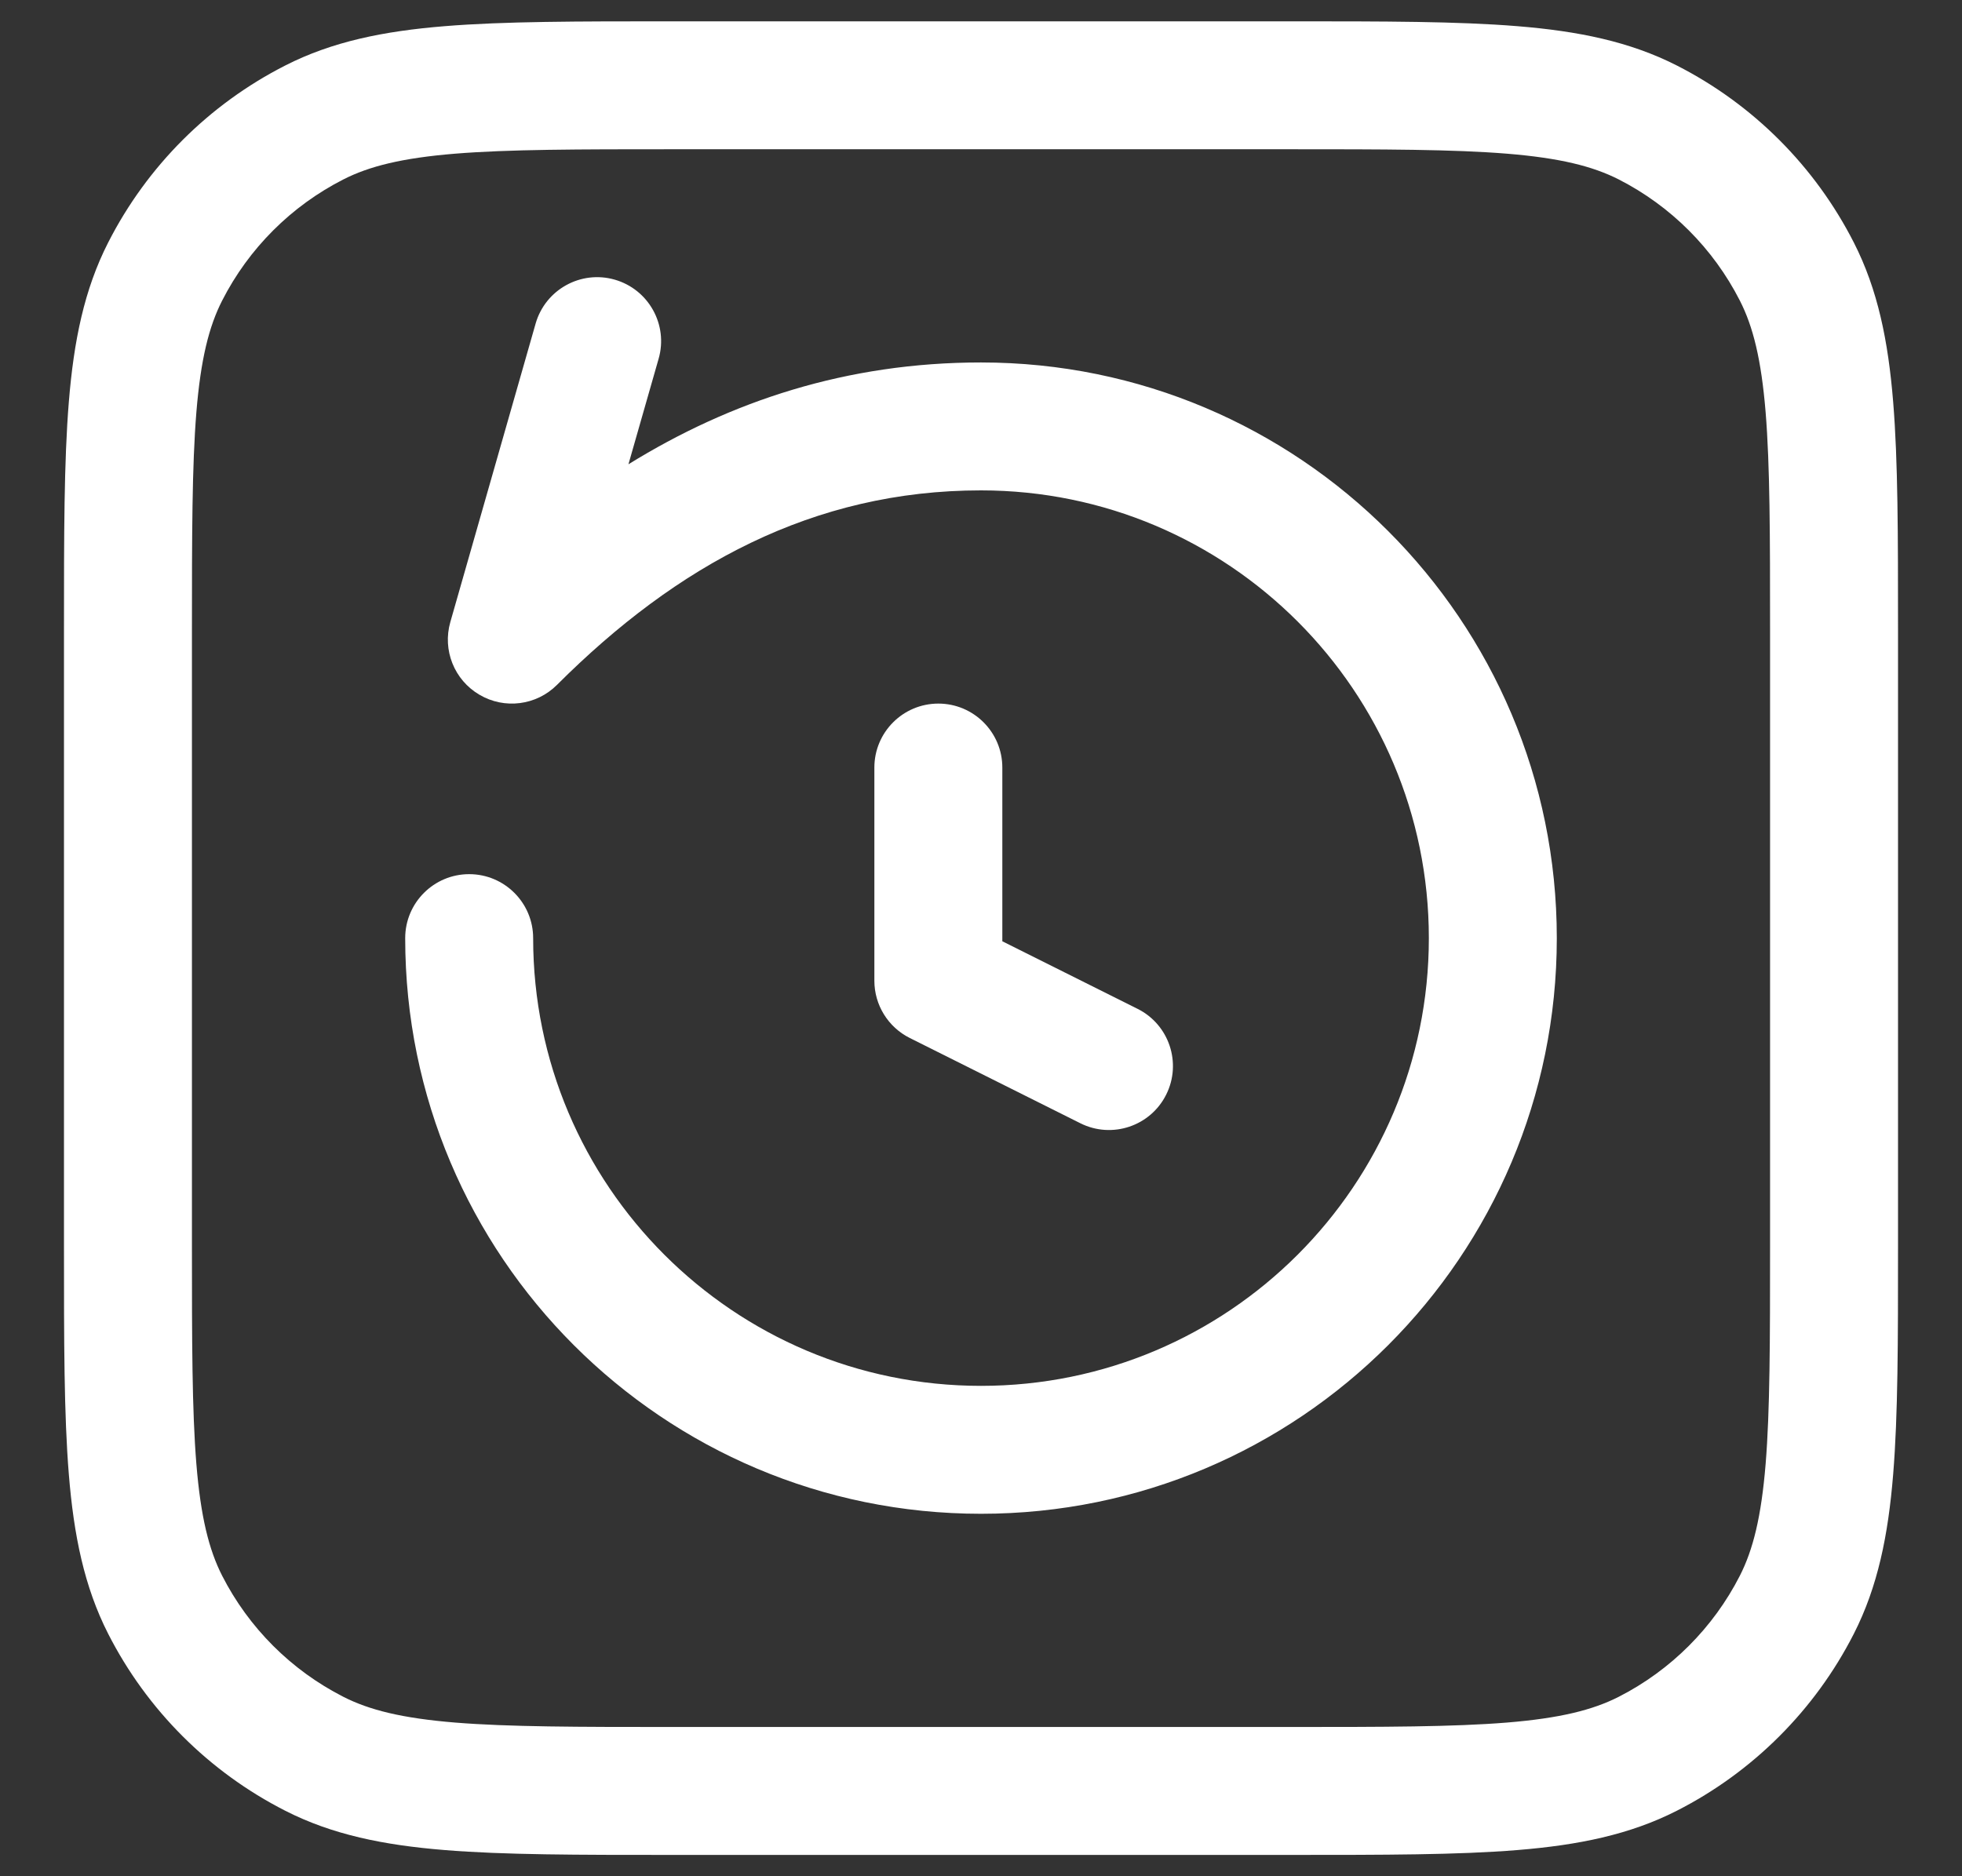 <svg width="23" height="22" viewBox="0 0 23 22" fill="none" xmlns="http://www.w3.org/2000/svg">
<rect x="0" y="0" width="23" height="22" fill="#333333" stroke="none"/>
<path fill-rule="evenodd" clip-rule="evenodd" d="M7.867 0.25H7.9H15.1H15.133C16.225 0.25 17.091 0.25 17.788 0.307C18.502 0.365 19.105 0.487 19.657 0.768C20.55 1.223 21.277 1.95 21.732 2.844C22.013 3.395 22.135 3.998 22.193 4.712C22.25 5.409 22.25 6.275 22.25 7.367V7.4V14.6V14.633C22.25 15.725 22.25 16.591 22.193 17.288C22.135 18.002 22.013 18.605 21.732 19.157C21.277 20.05 20.55 20.777 19.657 21.232C19.105 21.513 18.502 21.635 17.788 21.693C17.091 21.75 16.225 21.75 15.133 21.75H15.1H7.9H7.867C6.775 21.75 5.909 21.75 5.212 21.693C4.498 21.635 3.895 21.513 3.344 21.232C2.45 20.777 1.723 20.05 1.268 19.157C0.987 18.605 0.865 18.002 0.807 17.288C0.75 16.591 0.75 15.725 0.75 14.633V14.6V7.4V7.367V7.367C0.75 6.275 0.75 5.409 0.807 4.712C0.865 3.998 0.987 3.395 1.268 2.844C1.723 1.95 2.45 1.223 3.344 0.768C3.895 0.487 4.498 0.365 5.212 0.307C5.909 0.25 6.775 0.25 7.867 0.25H7.867ZM5.334 1.802C4.713 1.853 4.329 1.949 4.025 2.104C3.413 2.416 2.916 2.913 2.604 3.525C2.449 3.829 2.353 4.213 2.302 4.834C2.251 5.463 2.25 6.268 2.25 7.4V14.6C2.25 15.732 2.251 16.537 2.302 17.166C2.353 17.787 2.449 18.171 2.604 18.476C2.916 19.087 3.413 19.584 4.025 19.896C4.329 20.051 4.713 20.147 5.334 20.198C5.963 20.249 6.768 20.25 7.9 20.25H15.1C16.233 20.25 17.037 20.249 17.666 20.198C18.287 20.147 18.671 20.051 18.976 19.896C19.587 19.584 20.084 19.087 20.396 18.476C20.551 18.171 20.647 17.787 20.698 17.166C20.749 16.537 20.75 15.732 20.75 14.6V7.4C20.75 6.268 20.749 5.463 20.698 4.834C20.647 4.213 20.551 3.829 20.396 3.525C20.084 2.913 19.587 2.416 18.976 2.104C18.671 1.949 18.287 1.853 17.666 1.802C17.037 1.751 16.233 1.75 15.1 1.75H7.9C6.768 1.75 5.963 1.751 5.334 1.802ZM11 8.25C11.414 8.25 11.75 8.586 11.75 9V11.037L13.335 11.829C13.706 12.014 13.856 12.465 13.671 12.835C13.486 13.206 13.035 13.356 12.665 13.171L10.665 12.171C10.411 12.044 10.25 11.784 10.25 11.5V9C10.25 8.586 10.586 8.25 11 8.25ZM7.721 4.206C7.835 3.808 7.604 3.393 7.206 3.279C6.808 3.165 6.393 3.396 6.279 3.794L5.279 7.294C5.185 7.623 5.325 7.973 5.62 8.146C5.914 8.32 6.289 8.272 6.53 8.03C7.935 6.626 9.534 5.75 11.5 5.75C14.399 5.75 16.75 8.101 16.75 11C16.75 13.899 14.399 16.25 11.5 16.25C8.601 16.25 6.25 13.899 6.25 11C6.25 10.586 5.914 10.25 5.5 10.25C5.086 10.25 4.75 10.586 4.75 11C4.75 14.728 7.772 17.75 11.5 17.75C15.228 17.75 18.25 14.728 18.25 11C18.25 7.272 15.228 4.25 11.5 4.25C9.927 4.25 8.563 4.704 7.367 5.444L7.721 4.206Z" fill="white"/>
</svg>
